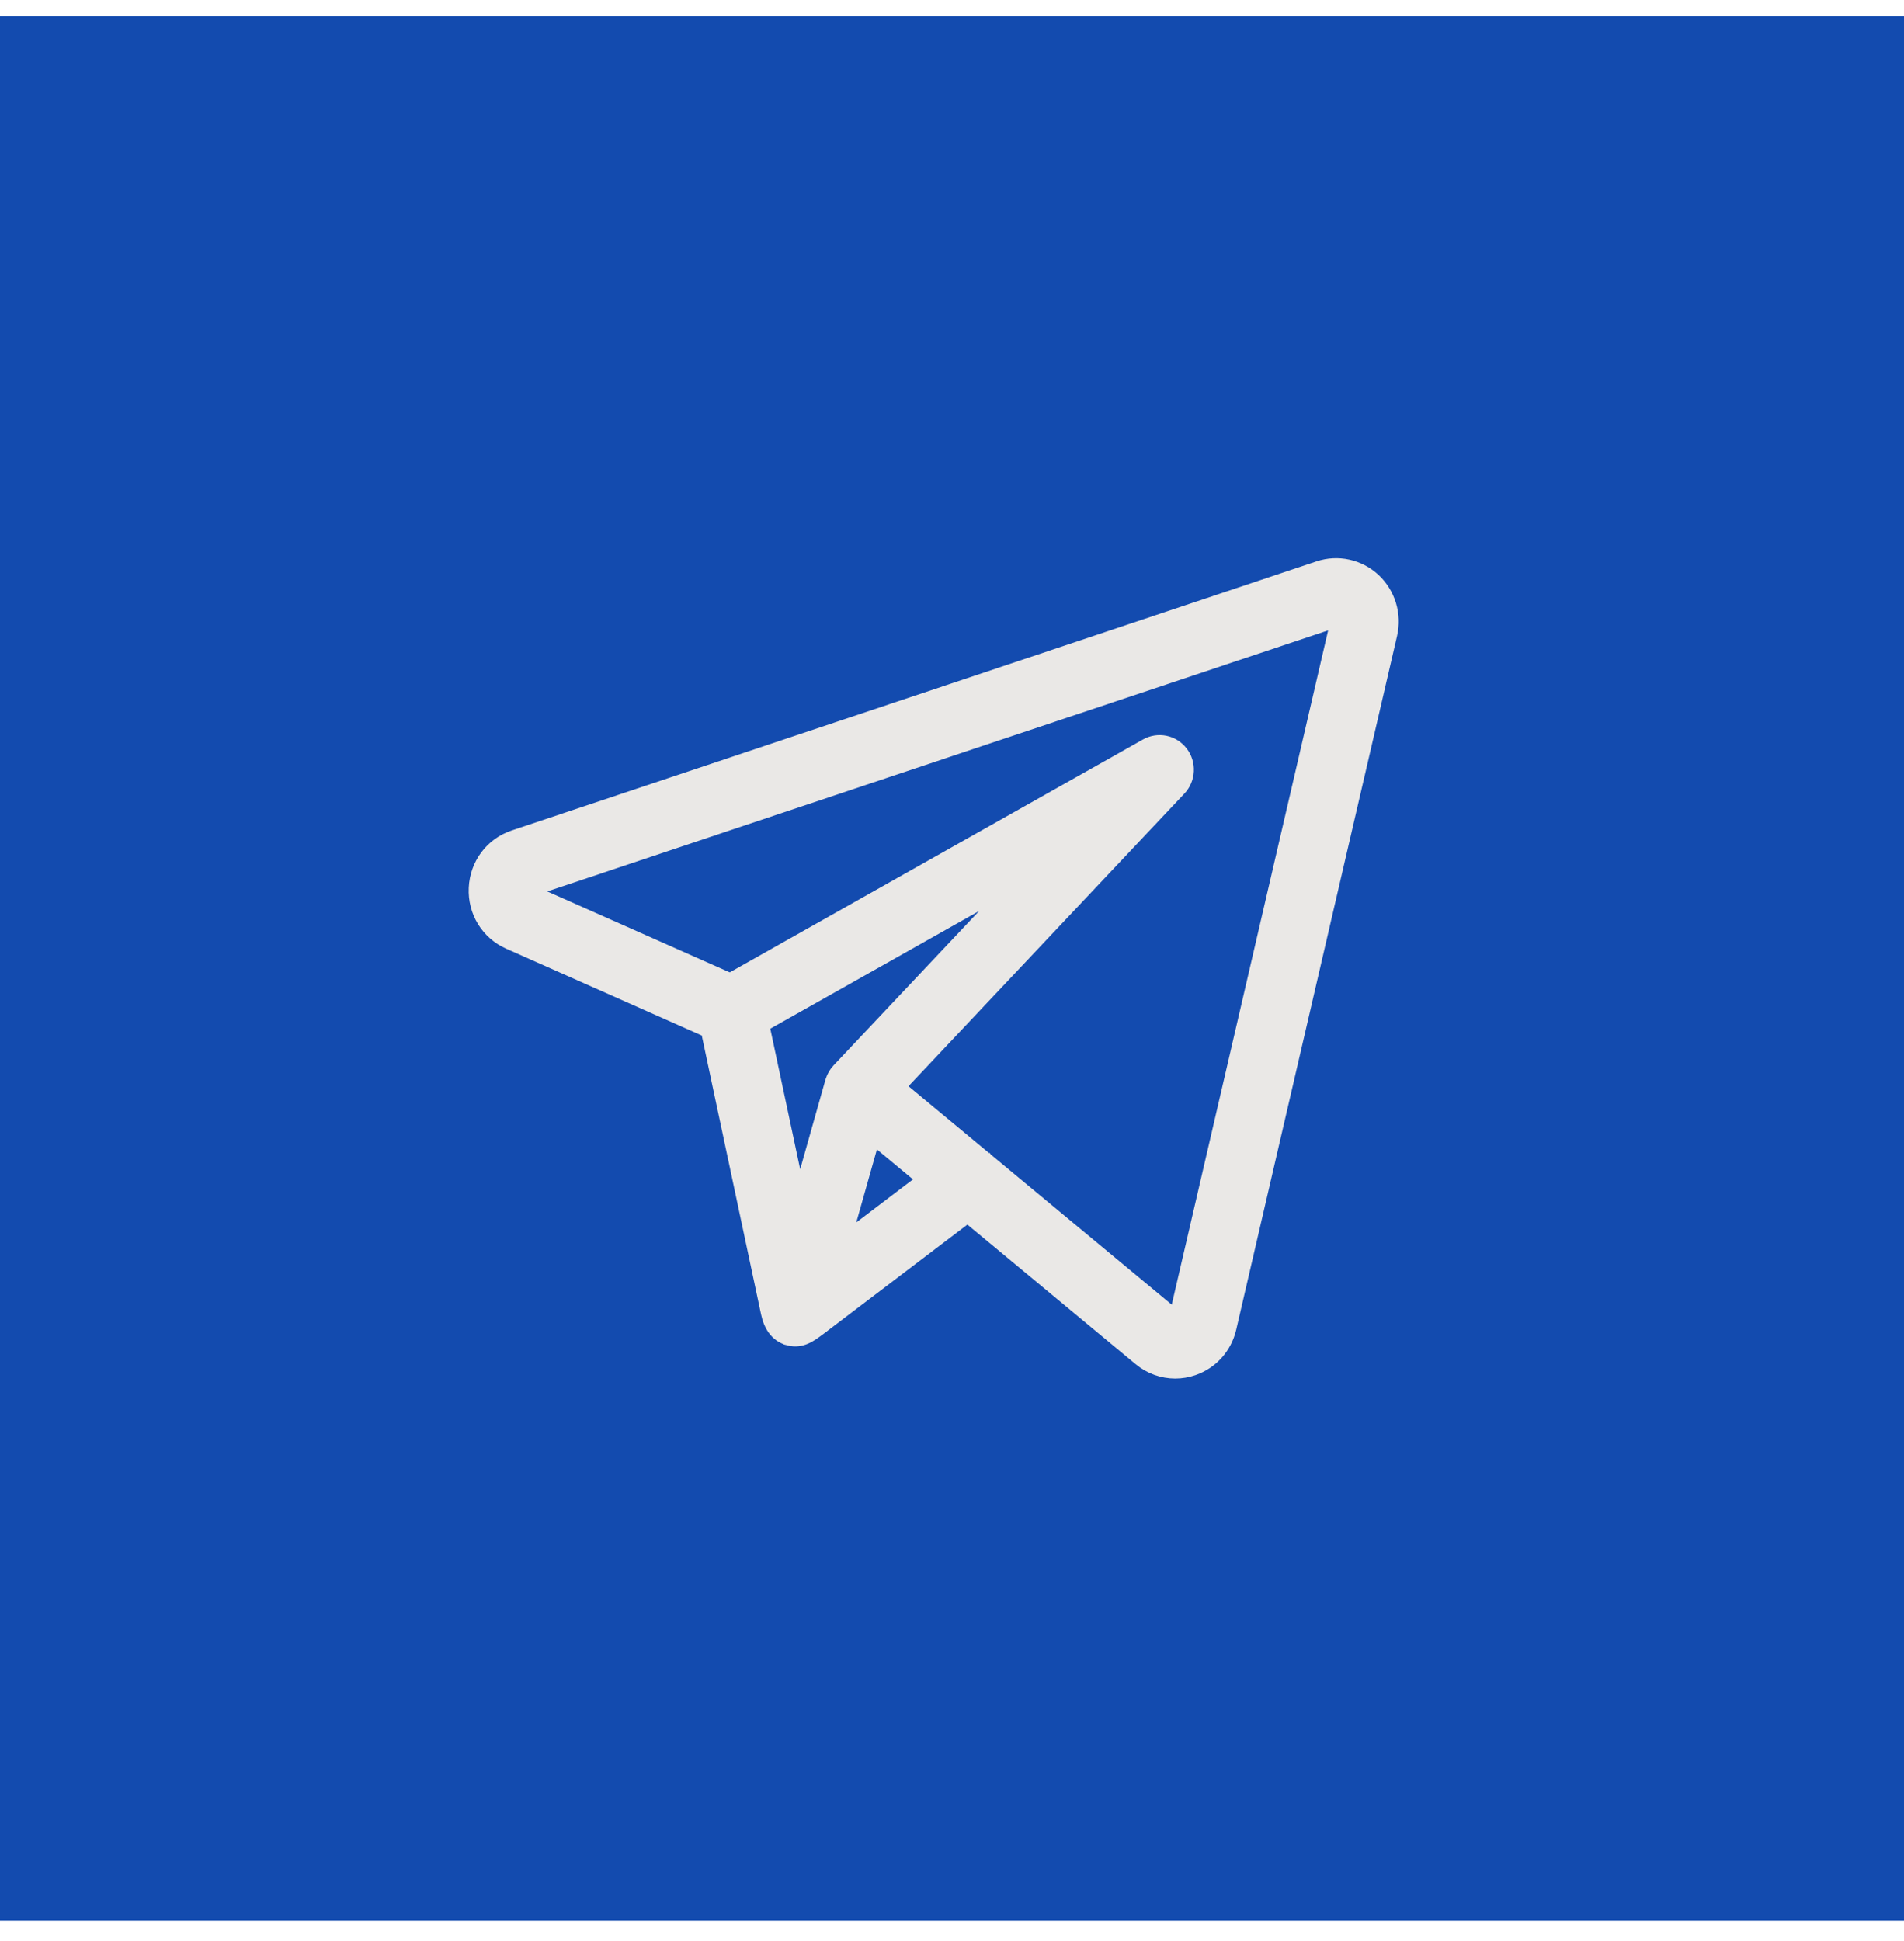 <svg width="52" height="53" viewBox="0 0 52 53" fill="none" xmlns="http://www.w3.org/2000/svg">
<rect width="52" height="52" transform="translate(0 0.441)" fill="#134BAF"/>
<path d="M32.098 35.91L32.098 35.91L32.098 35.91ZM32.098 35.91L32.099 35.91M32.098 35.91L32.099 35.91M32.099 35.91L32.099 35.91M32.099 35.91L32.099 35.91M32.099 35.91L32.138 35.92L32.099 35.91ZM37.579 15.77L37.579 15.77C37.368 15.574 37.109 15.439 36.829 15.378C36.55 15.317 36.259 15.333 35.987 15.423L35.987 15.423L14.005 22.771C13.366 22.985 12.933 23.563 12.902 24.243L12.902 24.243C12.87 24.922 13.248 25.539 13.864 25.812L13.864 25.812L19.253 28.204L20.883 35.868C20.954 36.204 21.131 36.536 21.524 36.637L21.549 36.541L21.524 36.637C21.91 36.737 22.186 36.526 22.429 36.341C22.437 36.335 22.445 36.33 22.453 36.324L22.392 36.244L22.453 36.324L26.423 33.309L31.079 37.171C31.079 37.171 31.079 37.171 31.079 37.171C31.371 37.414 31.73 37.541 32.095 37.541H32.095C32.272 37.541 32.448 37.512 32.615 37.454C33.145 37.272 33.537 36.834 33.665 36.283L38.057 17.344L38.057 17.344C38.123 17.063 38.113 16.768 38.029 16.492C37.944 16.215 37.789 15.966 37.579 15.77ZM20.924 28.037L27.265 24.465L22.838 29.159L22.838 29.159C22.752 29.251 22.688 29.361 22.649 29.481C22.646 29.49 22.642 29.499 22.639 29.51L22.639 29.51L21.84 32.343L20.924 28.037ZM14.671 24.327L36.41 17.061L32.062 35.804L26.977 31.585L26.976 31.583L26.975 31.583L24.666 29.667L32.275 21.599C32.413 21.453 32.494 21.262 32.504 21.061C32.515 20.859 32.454 20.661 32.332 20.501C32.21 20.341 32.036 20.23 31.84 20.189C31.644 20.148 31.44 20.18 31.266 20.278L19.935 26.662L14.671 24.327ZM32.136 35.865C32.138 35.866 32.138 35.867 32.137 35.865L32.136 35.865ZM23.541 32.462L23.895 31.21L25.095 32.206L23.209 33.638L23.541 32.462Z" fill="#EAE8E6" stroke="#EAE8E6" stroke-width="0.2"/>
</svg>
